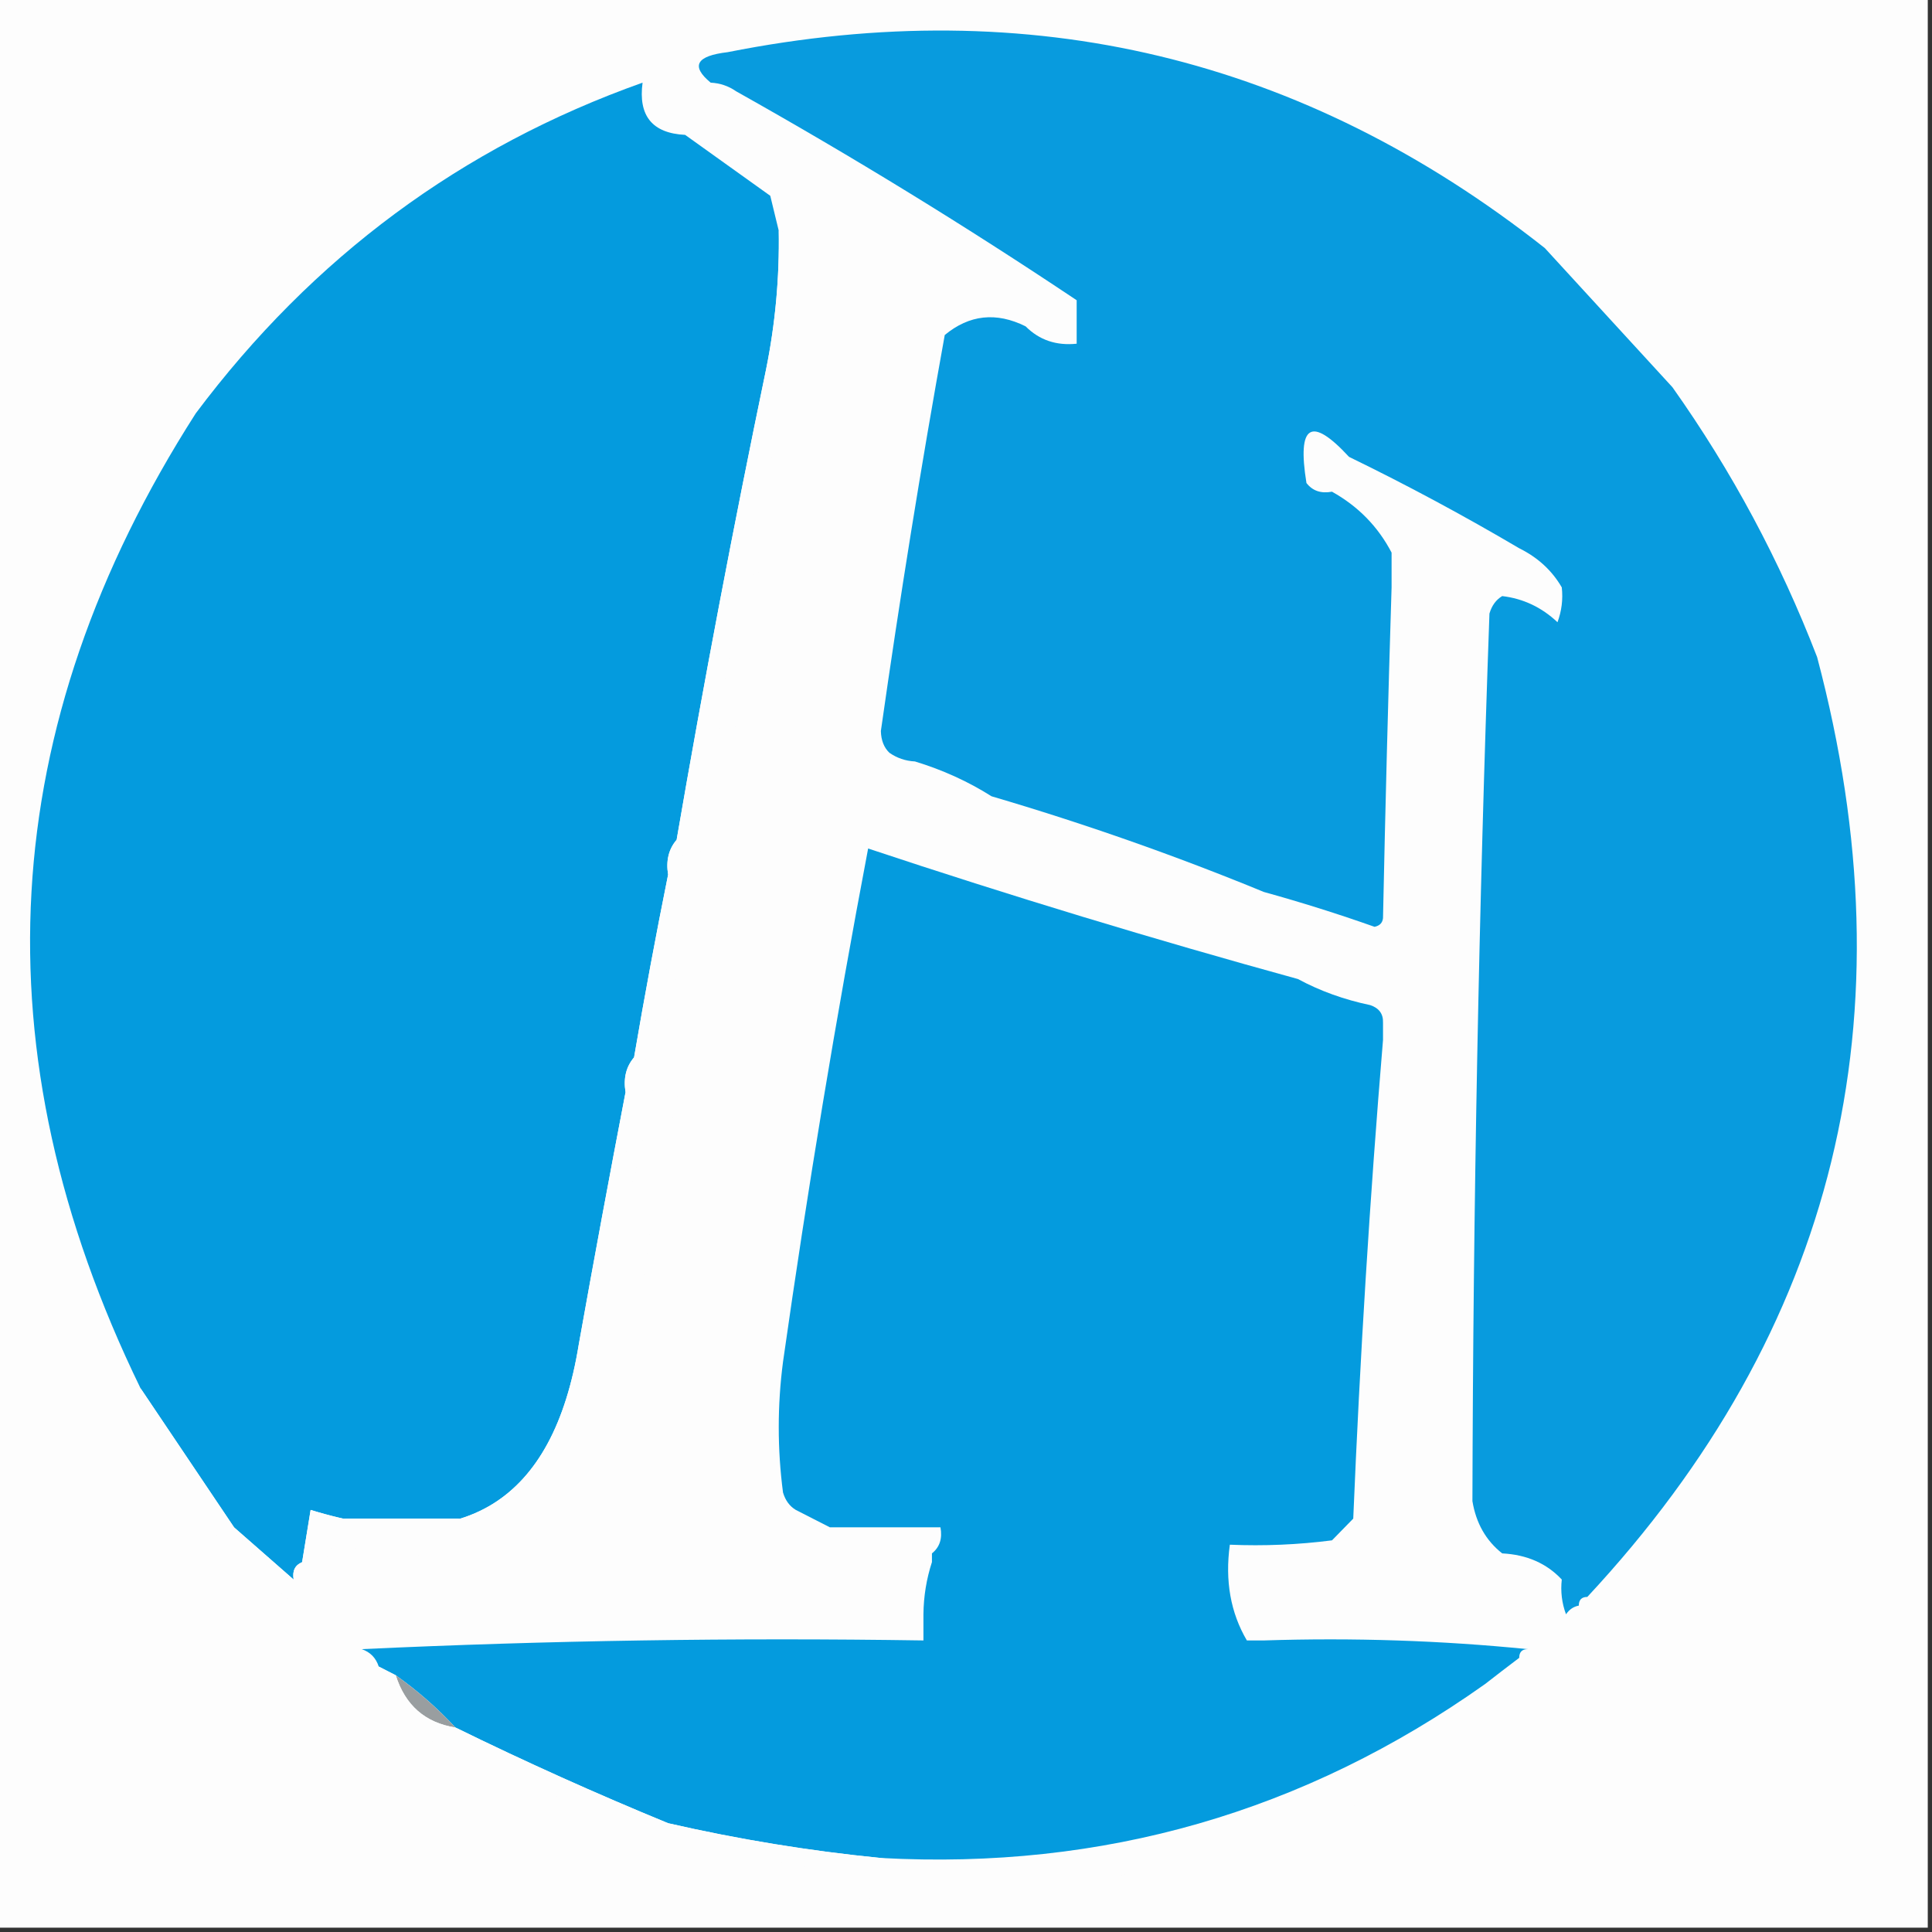 <svg width="32" height="32" viewBox="0 0 32 32" fill="none" xmlns="http://www.w3.org/2000/svg">
    <rect x="0" y="0" width="32" height="32" fill="#333333" stroke="none"/>
    <g clip-path="url(#clip0_3655_232)">
        <path fill-rule="evenodd" clip-rule="evenodd"
            d="M-0.07 -0.072C10.596 -0.072 21.263 -0.072 31.93 -0.072C31.93 10.594 31.93 21.261 31.93 31.928C21.263 31.928 10.596 31.928 -0.07 31.928C-0.07 21.261 -0.07 10.594 -0.07 -0.072Z"
            fill="#FDFDFD" />
        <path fill-rule="evenodd" clip-rule="evenodd"
            d="M25.586 4.108C26.295 4.88 27 5.649 27.701 6.414C28.685 7.802 29.483 9.292 30.097 10.883C31.678 16.839 30.409 22.029 26.291 26.45C26.197 26.45 26.15 26.498 26.15 26.594C26.063 26.61 25.992 26.658 25.938 26.738C25.869 26.552 25.846 26.36 25.868 26.162C25.617 25.894 25.288 25.75 24.881 25.729C24.612 25.517 24.448 25.228 24.388 24.864C24.4 19.963 24.494 15.062 24.67 10.162C24.709 10.03 24.779 9.934 24.881 9.873C25.228 9.914 25.534 10.058 25.797 10.306C25.866 10.12 25.89 9.927 25.868 9.729C25.707 9.451 25.472 9.234 25.163 9.081C24.242 8.538 23.302 8.033 22.344 7.567C21.716 6.887 21.482 7.031 21.639 8C21.739 8.13 21.88 8.178 22.062 8.144C22.496 8.386 22.825 8.723 23.049 9.153C23.049 9.345 23.049 9.537 23.049 9.729C22.992 11.555 22.945 13.381 22.907 15.207C22.899 15.285 22.852 15.333 22.767 15.351C22.159 15.136 21.548 14.944 20.934 14.774C19.468 14.171 17.964 13.642 16.423 13.189C16.034 12.943 15.611 12.751 15.154 12.612C14.998 12.604 14.857 12.556 14.731 12.468C14.641 12.382 14.594 12.262 14.59 12.108C14.902 9.914 15.254 7.728 15.648 5.549C16.055 5.212 16.501 5.164 16.987 5.405C17.213 5.632 17.495 5.728 17.833 5.693C17.833 5.453 17.833 5.213 17.833 4.973C16 3.747 14.121 2.594 12.194 1.513C12.068 1.425 11.927 1.377 11.771 1.369C11.437 1.093 11.531 0.925 12.053 0.864C17.069 -0.132 21.58 0.949 25.586 4.108Z"
            fill="#089BDE" />
        <path fill-rule="evenodd" clip-rule="evenodd"
            d="M10.643 1.369C10.569 1.918 10.804 2.207 11.348 2.234C11.818 2.57 12.288 2.907 12.758 3.243C12.805 3.435 12.851 3.627 12.898 3.82C12.912 4.596 12.841 5.365 12.687 6.126C12.148 8.714 11.655 11.308 11.207 13.91C11.075 14.064 11.028 14.256 11.066 14.486C10.863 15.492 10.675 16.501 10.502 17.513C10.37 17.667 10.323 17.859 10.361 18.09C10.094 19.481 9.835 20.875 9.586 22.27C9.163 24.879 7.683 25.792 5.145 25.009C5.098 25.297 5.051 25.585 5.004 25.874C4.886 25.923 4.839 26.019 4.863 26.162C4.534 25.874 4.205 25.585 3.876 25.297C3.359 24.527 2.842 23.758 2.326 22.991C-0.386 17.419 -0.08 12.037 3.242 6.847C5.18 4.259 7.647 2.434 10.643 1.369Z"
            fill="#049BDE" />
        <path fill-rule="evenodd" clip-rule="evenodd"
            d="M12.899 3.819C12.986 3.835 13.056 3.883 13.11 3.963C13.134 4.228 13.157 4.492 13.181 4.756C12.988 5.78 12.847 6.813 12.758 7.855C12.62 8.257 12.573 8.69 12.617 9.153C12.211 10.098 11.976 11.107 11.912 12.18C11.912 12.276 11.912 12.372 11.912 12.468C11.595 13.038 11.383 13.663 11.278 14.342C11.21 14.205 11.186 14.061 11.207 13.909C11.655 11.308 12.149 8.713 12.687 6.126C12.842 5.365 12.912 4.596 12.899 3.819Z"
            fill="#FDFDFD" />
        <path fill-rule="evenodd" clip-rule="evenodd"
            d="M13.181 6.847C13.069 7.855 12.951 8.864 12.828 9.874C12.71 10.502 12.499 11.079 12.194 11.603C12.353 10.792 12.494 9.975 12.617 9.153C12.573 8.69 12.62 8.257 12.758 7.856C12.877 7.512 13.018 7.175 13.181 6.847Z"
            fill="#FDFDFD" />
        <path fill-rule="evenodd" clip-rule="evenodd"
            d="M12.617 9.153C12.494 9.975 12.353 10.792 12.194 11.604C12.194 11.7 12.194 11.796 12.194 11.892C12.1 11.988 12.006 12.084 11.912 12.18C11.976 11.108 12.211 10.099 12.617 9.153Z"
            fill="#FDFDFD" />
        <path fill-rule="evenodd" clip-rule="evenodd"
            d="M21.498 16.216C21.863 16.413 22.262 16.557 22.696 16.648C22.841 16.697 22.912 16.793 22.907 16.937C22.907 16.985 22.907 17.033 22.907 17.081C22.907 17.129 22.907 17.177 22.907 17.225C22.689 19.841 22.525 22.484 22.414 25.153C22.297 25.273 22.179 25.393 22.062 25.513C21.5 25.585 20.936 25.609 20.37 25.585C20.288 26.183 20.382 26.712 20.652 27.171C20.746 27.171 20.84 27.171 20.934 27.171C22.416 27.123 23.873 27.172 25.304 27.315C25.21 27.315 25.163 27.363 25.163 27.459C24.97 27.605 24.782 27.749 24.599 27.892C21.608 30.014 18.272 30.975 14.59 30.774C13.404 30.657 12.229 30.465 11.066 30.198C9.876 29.709 8.701 29.181 7.542 28.612C7.245 28.291 6.916 28.003 6.555 27.747C6.461 27.699 6.367 27.651 6.273 27.603C6.226 27.459 6.132 27.363 5.991 27.315C9.068 27.171 12.169 27.123 15.295 27.171C15.295 27.027 15.295 26.883 15.295 26.738C15.298 26.441 15.345 26.152 15.436 25.873C15.436 25.826 15.436 25.777 15.436 25.729C15.564 25.627 15.611 25.483 15.577 25.297C15.295 25.297 15.013 25.297 14.731 25.297C14.402 25.297 14.073 25.297 13.745 25.297C13.557 25.201 13.369 25.105 13.181 25.009C13.079 24.948 13.008 24.852 12.969 24.72C12.875 24 12.875 23.279 12.969 22.558C13.375 19.7 13.845 16.865 14.379 14.054C16.734 14.838 19.107 15.558 21.498 16.216Z"
            fill="#049BDE" />
        <path fill-rule="evenodd" clip-rule="evenodd"
            d="M12.194 11.892C11.858 14.705 11.389 17.492 10.784 20.252C10.69 20.348 10.596 20.444 10.502 20.54C10.502 20.204 10.502 19.867 10.502 19.531C11.006 17.197 11.476 14.843 11.912 12.468C11.912 12.372 11.912 12.276 11.912 12.18C12.006 12.084 12.1 11.988 12.194 11.892Z"
            fill="#FDFDFD" />
        <path fill-rule="evenodd" clip-rule="evenodd"
            d="M11.912 12.469C11.476 14.843 11.006 17.198 10.502 19.532C10.408 19.676 10.314 19.82 10.22 19.964C10.284 19.479 10.378 18.999 10.502 18.523C10.499 18.346 10.452 18.202 10.361 18.09C10.323 17.86 10.37 17.668 10.502 17.514C10.481 17.665 10.505 17.81 10.573 17.946C10.886 16.96 11.098 15.951 11.207 14.919C11.204 14.742 11.157 14.598 11.066 14.487C11.028 14.256 11.075 14.064 11.207 13.91C11.186 14.062 11.209 14.206 11.277 14.343C11.383 13.664 11.595 13.039 11.912 12.469Z"
            fill="#FDFDFD" />
        <path fill-rule="evenodd" clip-rule="evenodd"
            d="M11.066 14.486C11.157 14.598 11.204 14.742 11.207 14.919C11.098 15.951 10.886 16.96 10.573 17.946C10.505 17.809 10.481 17.665 10.502 17.513C10.675 16.501 10.863 15.492 11.066 14.486Z"
            fill="#FDFDFD" />
        <path fill-rule="evenodd" clip-rule="evenodd"
            d="M10.502 19.531C10.502 19.867 10.502 20.204 10.502 20.54C10.475 21.024 10.334 21.456 10.079 21.838C10.161 21.216 10.208 20.592 10.22 19.964C10.314 19.82 10.408 19.675 10.502 19.531Z"
            fill="#FDFDFD" />
        <path fill-rule="evenodd" clip-rule="evenodd"
            d="M10.784 20.252C10.622 21.784 10.269 23.273 9.727 24.72C9.414 25.084 9.061 25.396 8.669 25.657C7.726 25.682 6.786 25.754 5.85 25.874C5.8 26.021 5.706 26.117 5.568 26.162C5.544 25.971 5.591 25.803 5.709 25.657C6.602 25.609 7.495 25.561 8.387 25.513C8.591 25.459 8.732 25.339 8.81 25.153C9.398 24.946 9.68 24.513 9.656 23.856C10.014 23.3 10.155 22.675 10.079 21.982C10.079 21.934 10.079 21.886 10.079 21.837C10.334 21.456 10.475 21.024 10.502 20.54C10.596 20.444 10.69 20.348 10.784 20.252Z"
            fill="#FDFDFD" />
        <path fill-rule="evenodd" clip-rule="evenodd"
            d="M9.798 22.414C9.751 22.895 9.704 23.375 9.657 23.855C9.478 24.349 9.196 24.782 8.811 25.153C8.717 25.153 8.623 25.153 8.529 25.153C9.139 24.337 9.562 23.424 9.798 22.414Z"
            fill="#FDFDFD" />
        <path fill-rule="evenodd" clip-rule="evenodd"
            d="M10.079 21.982C10.155 22.676 10.014 23.301 9.656 23.856C9.703 23.376 9.75 22.895 9.797 22.415C9.858 22.24 9.952 22.096 10.079 21.982Z"
            fill="#FDFDFD" />
        <path fill-rule="evenodd" clip-rule="evenodd"
            d="M2.326 22.991C2.843 23.759 3.36 24.527 3.877 25.297C4.149 25.768 4.477 26.201 4.864 26.595C4.456 26.396 4.103 26.107 3.806 25.73C3.524 25.346 3.242 24.961 2.961 24.577C2.746 24.044 2.535 23.515 2.326 22.991Z"
            fill="#FDFDFD" />
        <path fill-rule="evenodd" clip-rule="evenodd"
            d="M10.361 18.09C10.452 18.201 10.499 18.346 10.502 18.522C10.378 18.998 10.284 19.479 10.22 19.964C10.208 20.592 10.161 21.216 10.079 21.838C10.079 21.886 10.079 21.934 10.079 21.982C9.952 22.096 9.858 22.24 9.797 22.414C9.562 23.424 9.139 24.337 8.529 25.153C8.482 25.153 8.435 25.153 8.388 25.153C7.354 25.153 6.32 25.153 5.286 25.153C5.304 25.463 5.234 25.752 5.075 26.018C5.019 25.985 4.995 25.937 5.004 25.874C5.051 25.585 5.098 25.297 5.145 25.009C7.683 25.792 9.163 24.879 9.586 22.27C9.835 20.875 10.094 19.481 10.361 18.09Z"
            fill="#FDFDFD" />
        <path fill-rule="evenodd" clip-rule="evenodd"
            d="M9.656 23.855C9.68 24.513 9.398 24.946 8.811 25.153C9.196 24.782 9.478 24.349 9.656 23.855Z"
            fill="#FDFDFD" />
        <path fill-rule="evenodd" clip-rule="evenodd"
            d="M8.388 25.153C7.52 25.273 6.628 25.345 5.709 25.369C5.503 25.593 5.362 25.858 5.286 26.162C5.13 26.346 4.989 26.346 4.864 26.162C4.839 26.019 4.886 25.923 5.005 25.874C4.995 25.937 5.019 25.985 5.075 26.018C5.234 25.752 5.305 25.464 5.286 25.153C6.32 25.153 7.354 25.153 8.388 25.153Z"
            fill="#FDFDFD" />
        <path fill-rule="evenodd" clip-rule="evenodd"
            d="M8.387 25.153C8.434 25.153 8.481 25.153 8.528 25.153C8.622 25.153 8.716 25.153 8.81 25.153C8.732 25.339 8.591 25.459 8.387 25.514C7.495 25.562 6.602 25.61 5.709 25.658C5.591 25.804 5.544 25.972 5.568 26.162C5.455 26.485 5.22 26.63 4.863 26.595C4.477 26.201 4.148 25.768 3.876 25.297C4.205 25.586 4.534 25.874 4.863 26.162C4.988 26.346 5.129 26.346 5.286 26.162C5.361 25.858 5.502 25.593 5.709 25.369C6.627 25.345 7.52 25.273 8.387 25.153Z"
            fill="#FDFDFD" />
        <path fill-rule="evenodd" clip-rule="evenodd"
            d="M6.555 27.748C6.916 28.004 7.245 28.292 7.542 28.613C7.041 28.533 6.712 28.245 6.555 27.748Z"
            fill="#999EA0" />
        <path fill-rule="evenodd" clip-rule="evenodd"
            d="M6.273 27.604C6.367 27.651 6.461 27.7 6.555 27.748C6.712 28.244 7.041 28.533 7.542 28.613C8.106 28.997 8.67 29.381 9.234 29.766C8.14 29.496 7.177 28.968 6.344 28.18C6.275 27.994 6.251 27.801 6.273 27.604Z"
            fill="#FDFDFD" />
        <path fill-rule="evenodd" clip-rule="evenodd"
            d="M7.542 28.612C8.701 29.181 9.876 29.709 11.066 30.198C10.45 30.076 9.839 29.932 9.234 29.765C8.67 29.381 8.106 28.997 7.542 28.612Z"
            fill="#FDFDFD" />
        <path fill-rule="evenodd" clip-rule="evenodd"
            d="M23.048 29.333C23.142 29.333 23.236 29.333 23.33 29.333C22.542 29.939 21.649 30.323 20.652 30.486C21.467 30.142 22.265 29.757 23.048 29.333Z"
            fill="#FDFDFD" />
        <path fill-rule="evenodd" clip-rule="evenodd"
            d="M9.233 29.766C9.839 29.932 10.449 30.076 11.066 30.198C11.385 30.451 11.761 30.619 12.194 30.703C12.87 30.833 13.527 30.953 14.167 31.063C15.94 31.274 17.726 31.226 19.524 30.919C18.978 31.258 18.367 31.426 17.692 31.423C15.17 31.673 12.726 31.385 10.361 30.558C9.999 30.258 9.623 29.993 9.233 29.766Z"
            fill="#FDFDFD" />
        <path fill-rule="evenodd" clip-rule="evenodd"
            d="M11.066 30.198C12.229 30.465 13.404 30.657 14.59 30.775C15.645 30.918 16.726 30.966 17.832 30.919C16.637 31.062 15.415 31.11 14.167 31.063C13.527 30.953 12.87 30.833 12.194 30.703C11.761 30.619 11.385 30.451 11.066 30.198Z"
            fill="#FDFDFD" />
        <path fill-rule="evenodd" clip-rule="evenodd"
            d="M20.652 30.486C20.297 30.691 19.921 30.835 19.524 30.919C17.726 31.226 15.94 31.274 14.168 31.063C15.415 31.11 16.637 31.062 17.833 30.919C18.772 30.775 19.712 30.631 20.652 30.486Z"
            fill="#FDFDFD" />
    </g>
    <defs>
        <clipPath id="clip0_3655_232">
            <rect width="32" height="32" fill="white" />
        </clipPath>
    </defs>
</svg>